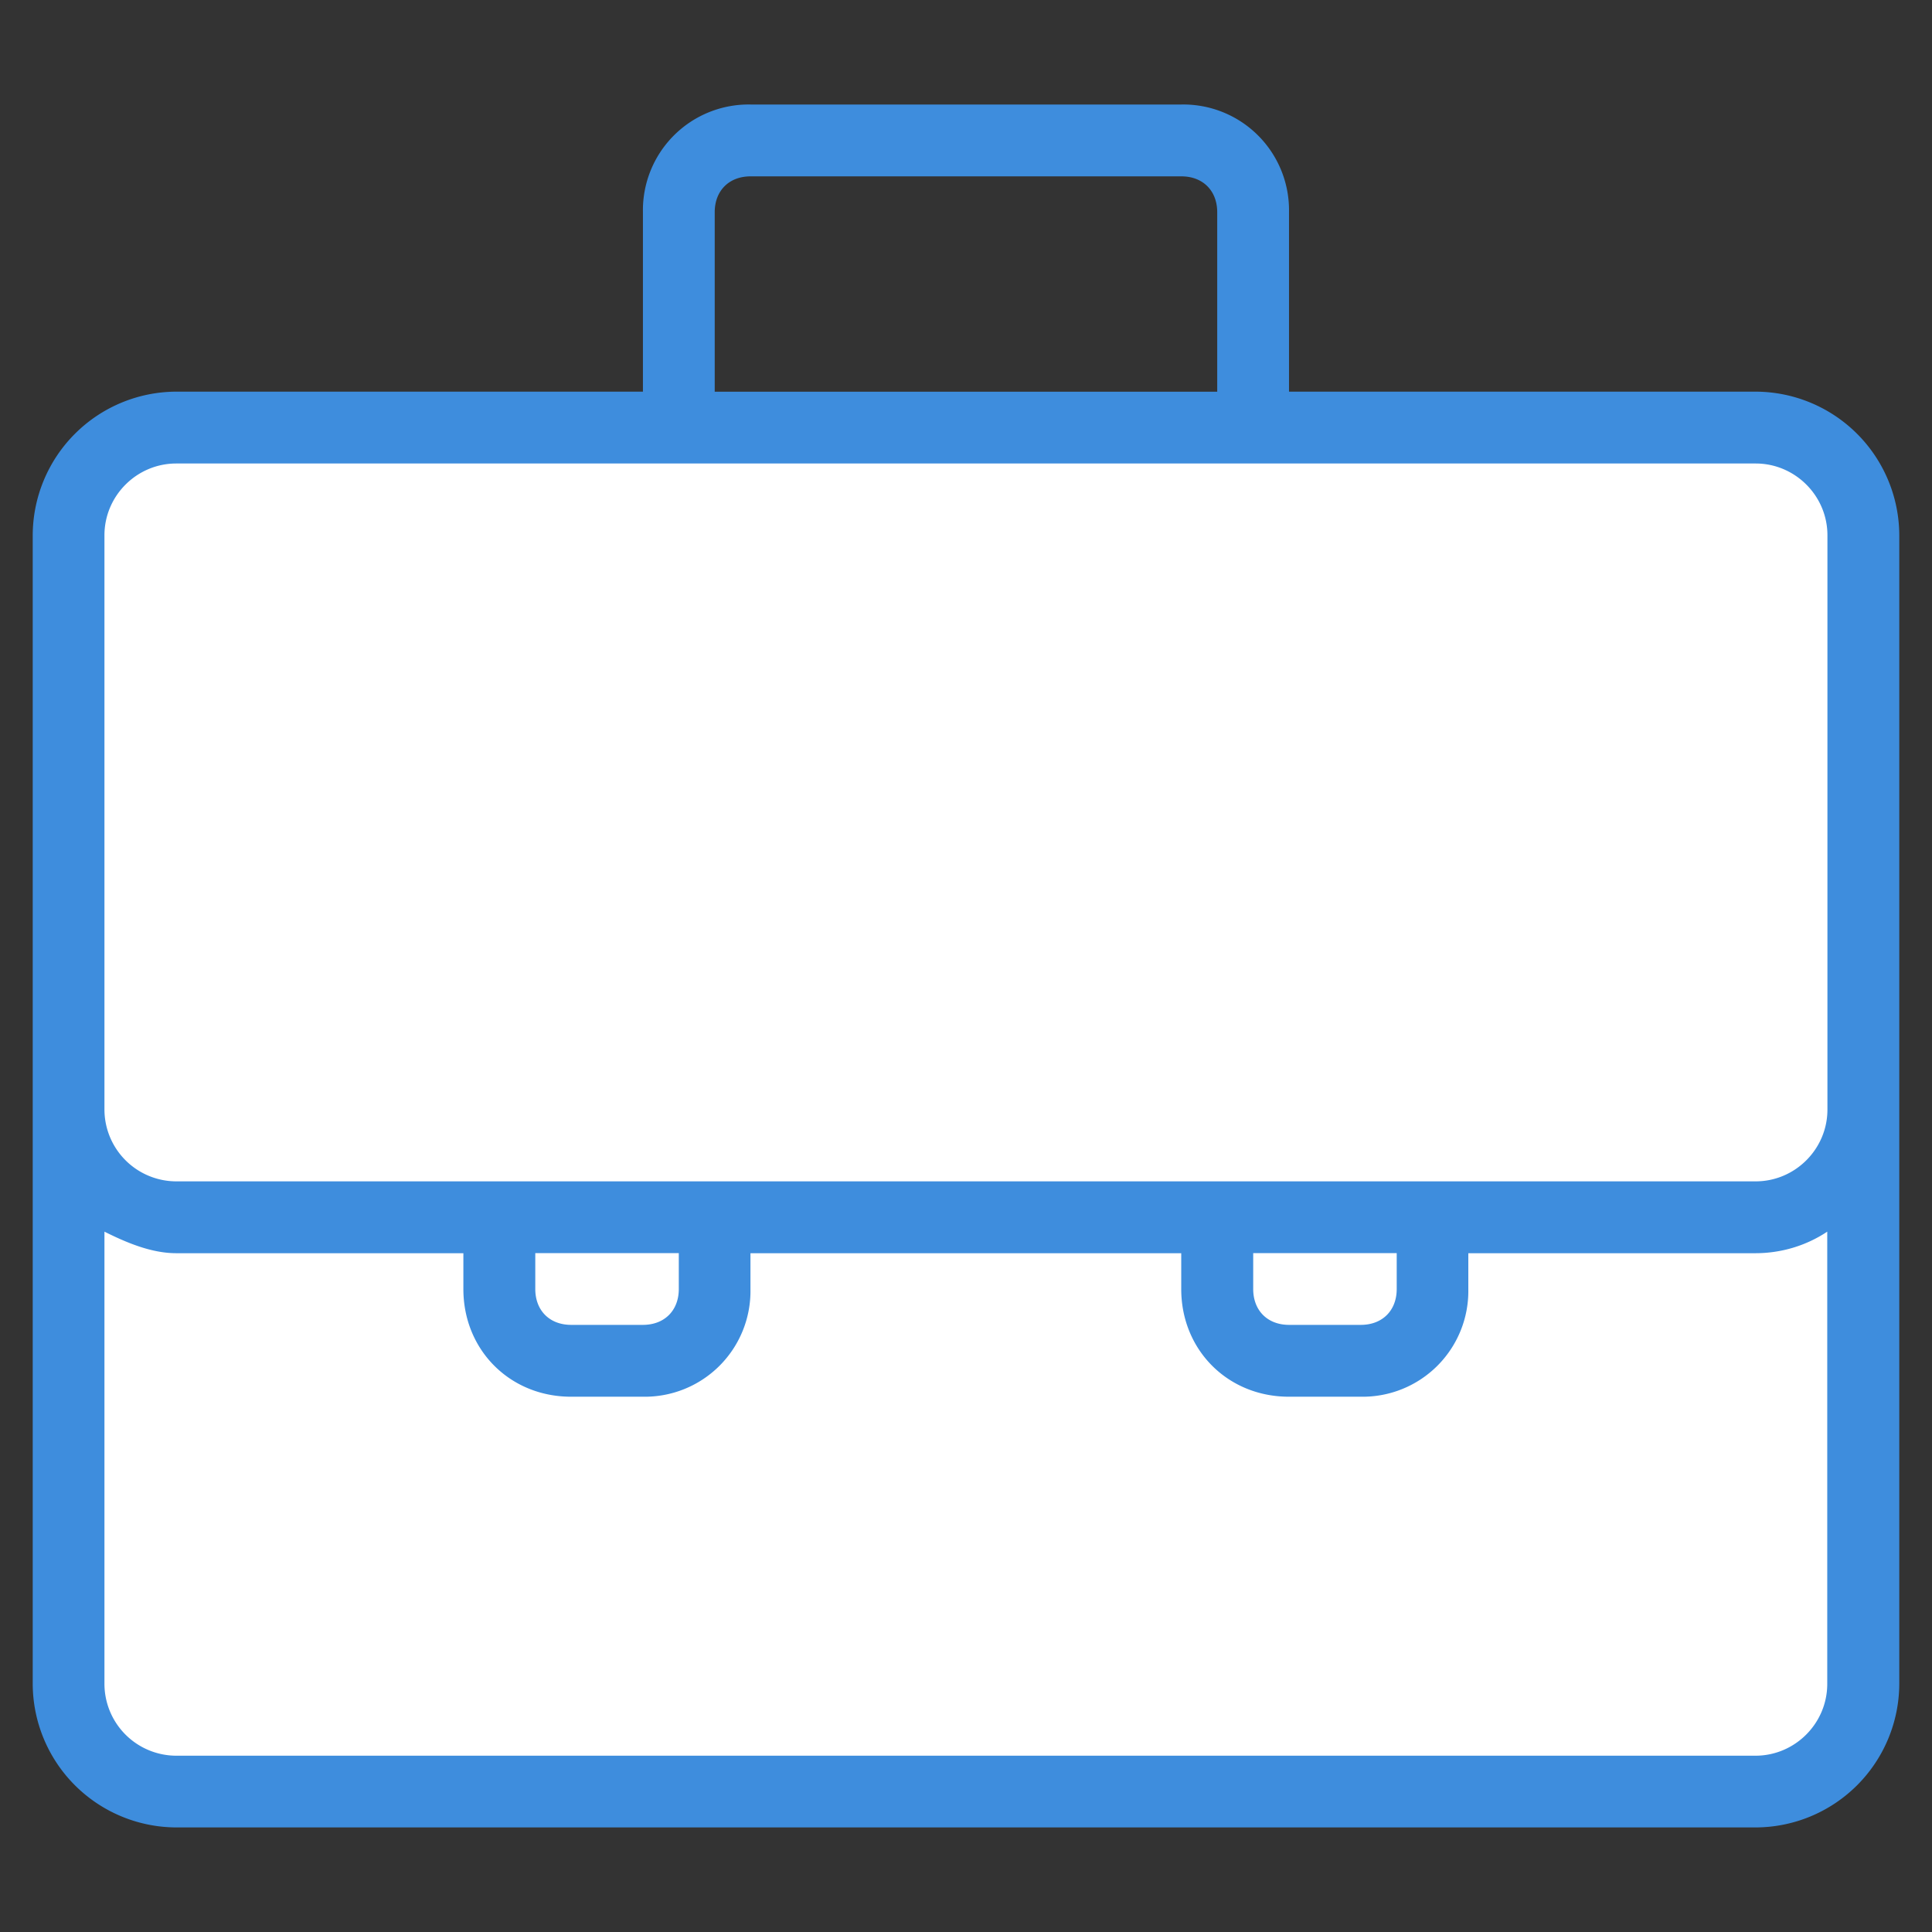 <svg viewBox="0 0 32 32" id="icon-solutions-hover" xmlns="http://www.w3.org/2000/svg"><rect x="0" y="0" width="32" height="32" fill="#333333" stroke="none"/><path fill="#fff" d="M29.019 29.674H2.859a1.788 1.788 0 01-1.783-1.783V8.806c0-.951.773-1.783 1.783-1.783h26.16c.951 0 1.783.832 1.783 1.783v19.085c0 .951-.773 1.783-1.783 1.783z"></path><path fill="#3e8ddd" d="M29.079 6.487H21.35V3.514a1.751 1.751 0 00-1.783-1.783h-7.135a1.751 1.751 0 00-1.783 1.783v2.973H2.92A2.385 2.385 0 00.542 8.865V27.89a2.385 2.385 0 002.378 2.378h26.16a2.385 2.385 0 002.378-2.378V8.865a2.385 2.385 0 00-2.378-2.378zM11.838 3.515c0-.357.238-.594.594-.594h7.135c.357 0 .594.238.594.594v2.973h-8.323V3.515zM29.079 29.08H2.919a1.192 1.192 0 01-1.189-1.189V20.4c.357.178.773.357 1.189.357h4.756v.594c0 1.011.773 1.783 1.783 1.783h1.189a1.751 1.751 0 001.783-1.783v-.594h7.135v.594c0 1.011.773 1.783 1.783 1.783h1.189a1.751 1.751 0 001.783-1.783v-.594h4.756c.416 0 .832-.119 1.189-.357v7.491c0 .654-.535 1.189-1.189 1.189zM8.865 20.756h2.378v.594c0 .357-.238.594-.594.594H9.46c-.357 0-.594-.238-.594-.594v-.594zm11.891 0h2.378v.594c0 .357-.238.594-.594.594h-1.189c-.357 0-.594-.238-.594-.594v-.594zm8.323-1.189H2.919a1.192 1.192 0 01-1.189-1.189V8.866c0-.654.535-1.189 1.189-1.189h26.16c.654 0 1.189.535 1.189 1.189v9.512c0 .654-.535 1.189-1.189 1.189z"></path></svg>